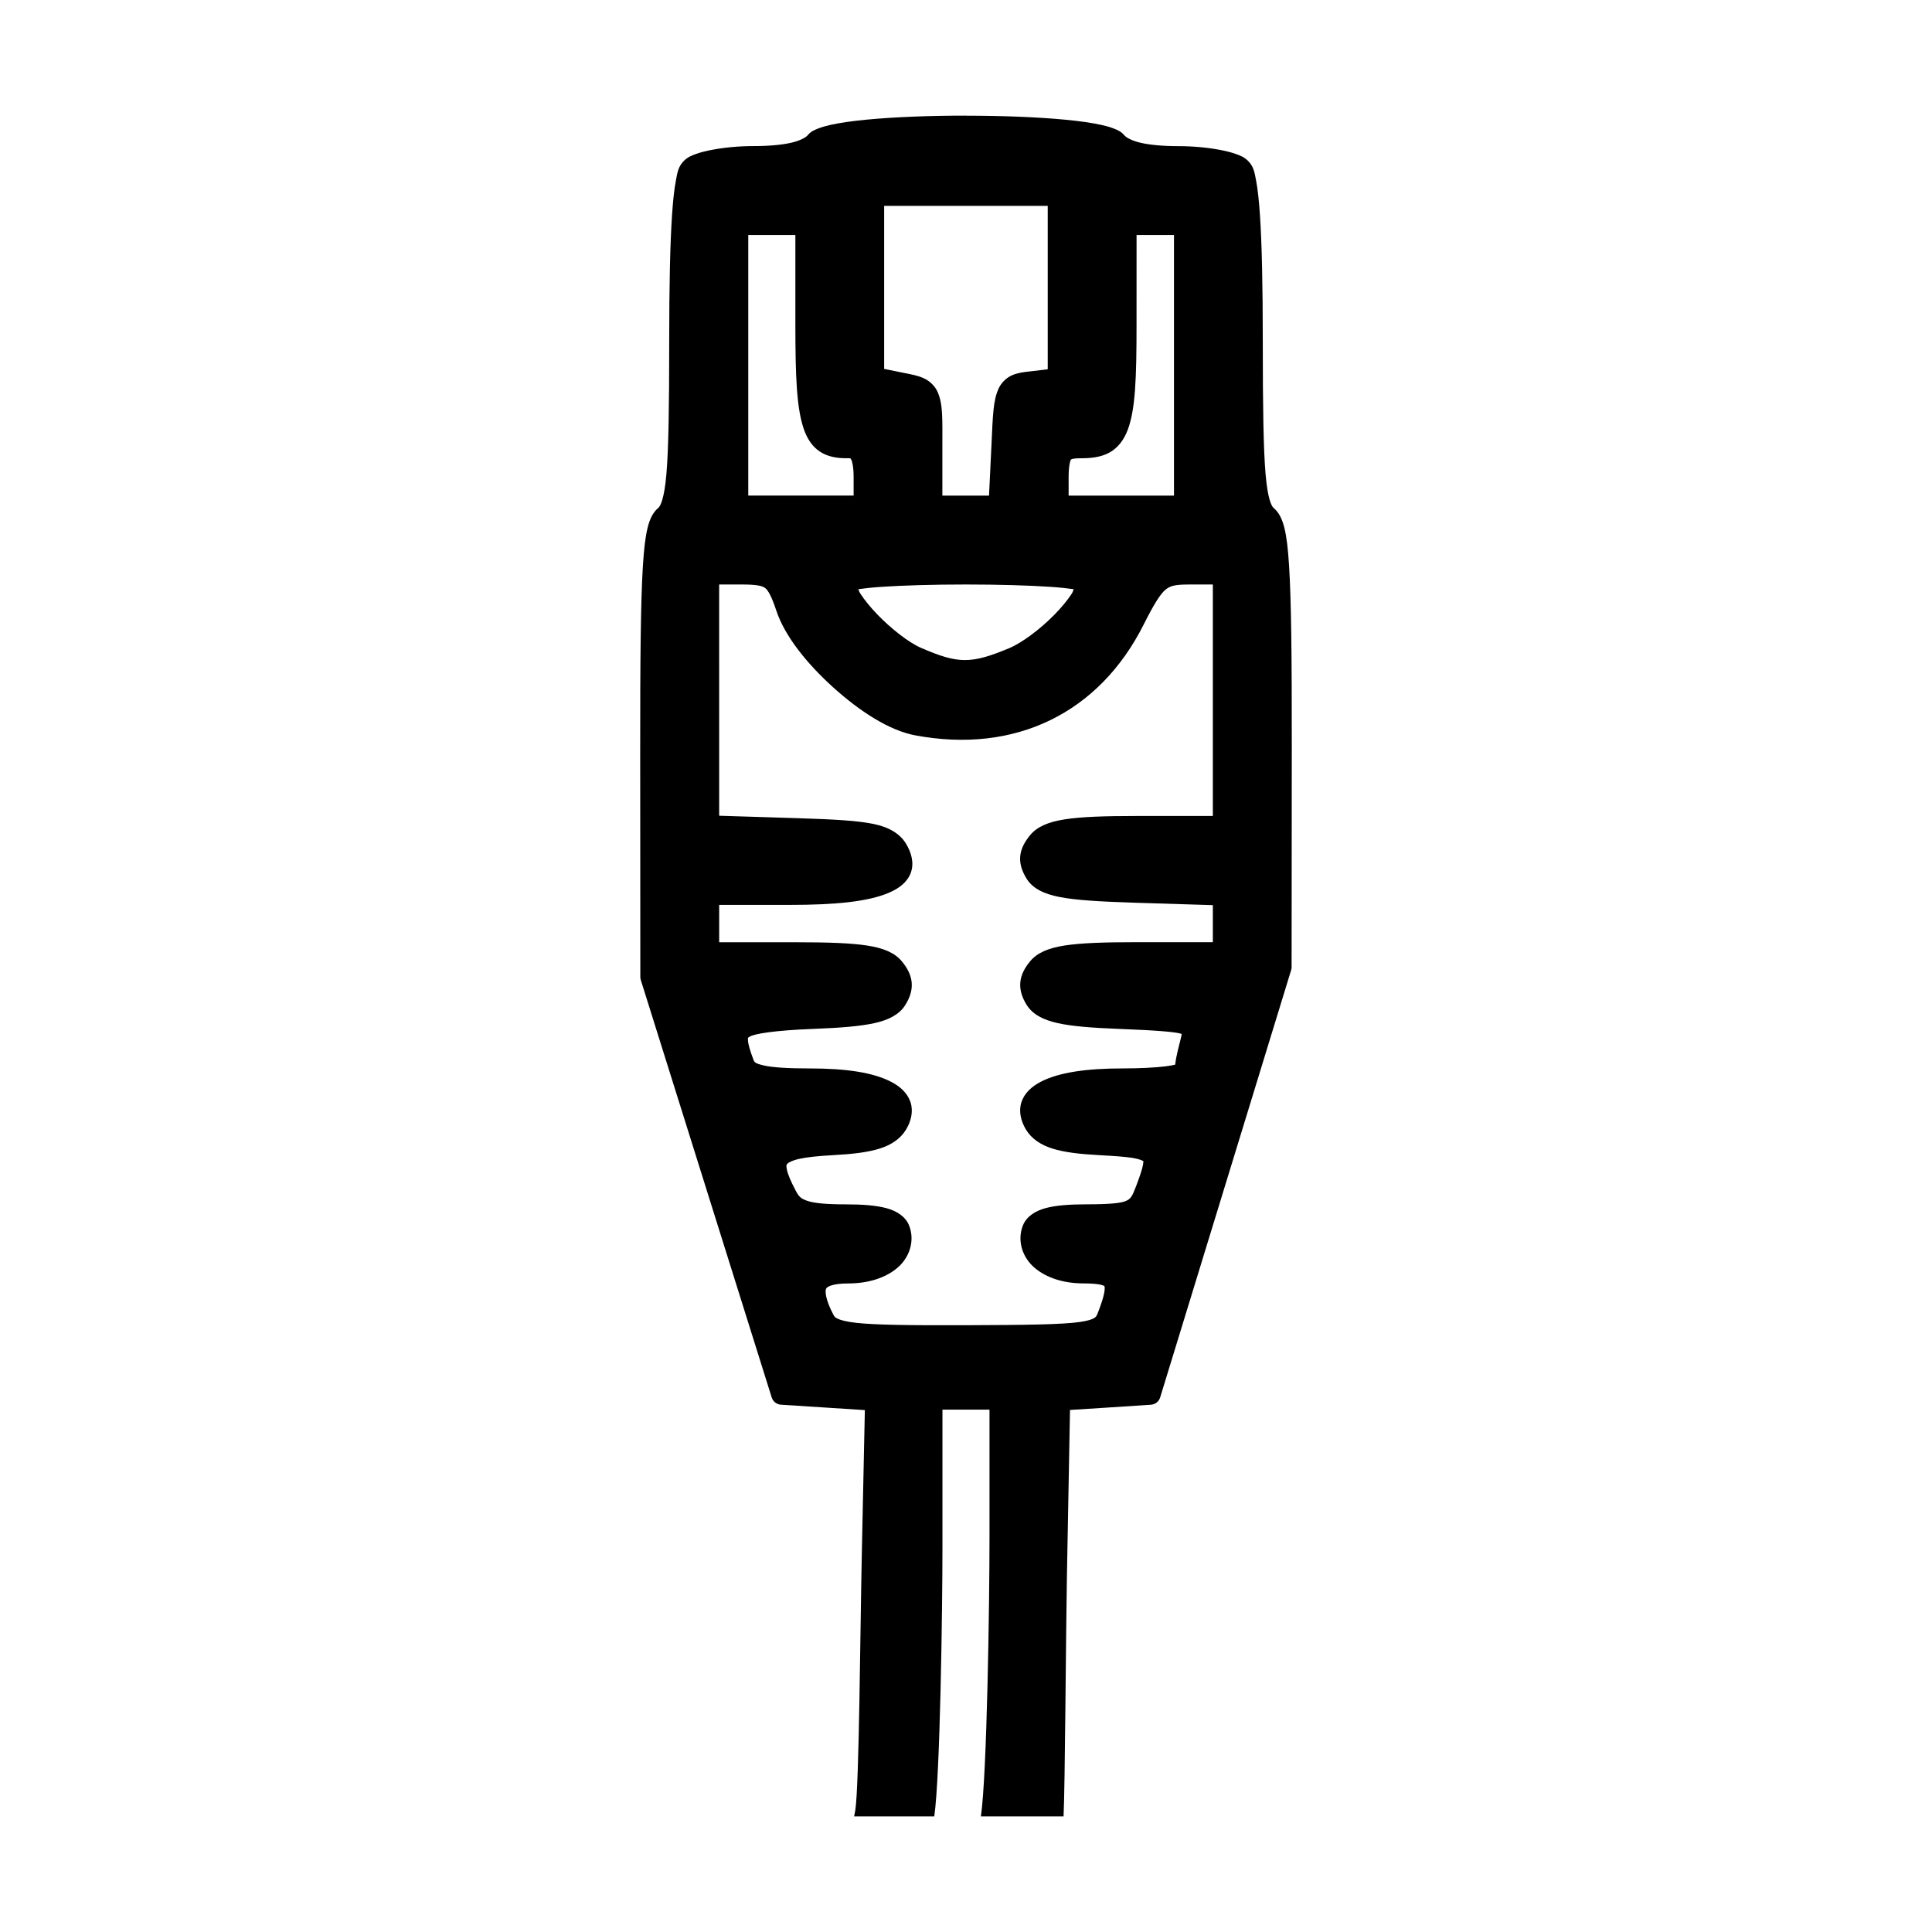 <svg xmlns="http://www.w3.org/2000/svg" width="60mm" height="60mm" version="1.1" viewBox="0 0 60 60"><path d="m29.999 3.591c-1.107 0-2.213.041-3.088.125-.437.042-.816.095-1.117.162-.151.034-.281.071-.396.117-.116.046-.221.091-.318.209-.048.057-.214.161-.504.228-.29.067-.692.105-1.185.105-.45 0-.896.044-1.268.114-.186.035-.353.075-.498.127-.145.051-.268.1-.385.217-.178.178-.202.36-.252.625-.05.265-.087.611-.117 1.057-.06.892-.088 2.179-.088 3.937 0 2.049-.021 3.321-.086 4.098s-.189 1.008-.25 1.058c-.169.14-.27.351-.338.633s-.112.656-.145 1.199c-.066 1.086-.084 2.845-.082 5.763l.004 6.973c0.0.033.005.066.015.098l4.065 12.963c.04.127.154.216.287.225l2.606.168-.094 4.443c-.05 2.339-.082 7.237-.203 7.984-.011.068-.023.128-.036.19h2.489c.183-1.254.254-6.462.254-8.336v-4.295h1.461v3.984c0 2.081-.079 7.367-.267 8.647h2.567c.046-.888.073-5.741.104-7.433l.096-5.189 1.107-.07 1.406-.092c.133-.009.247-.099.287-.226l4.066-13.266c.01-.031.016-.063.016-.096l.006-6.822c.002-2.851-.017-4.573-.084-5.638-.033-.533-.076-.901-.145-1.18-.069-.279-.171-.487-.338-.625-.061-.051-.183-.281-.248-1.058-.065-.777-.086-2.049-.086-4.098 0-1.758-.028-3.045-.088-3.937-.03-.446-.067-.792-.117-1.057-.05-.265-.074-.447-.252-.625-.117-.117-.239-.166-.384-.217-.145-.051-.312-.092-.498-.127-.372-.07-.82-.114-1.27-.114-.493 0-.896-.038-1.185-.105-.289-.067-.454-.171-.502-.228-.098-.118-.203-.163-.318-.209-.116-.046-.246-.084-.397-.117-.301-.067-.679-.12-1.117-.162-.875-.084-1.983-.125-3.09-.125zm-2.541 2.803h5.08v5.074l-.543.065c-.204.023-.379.043-.555.117-.176.074-.339.226-.426.414-.174.375-.18.849-.223 1.754l-.076 1.574h-1.449v-1.492c0-.89.023-1.349-.15-1.733-.087-.192-.255-.342-.432-.422-.176-.079-.359-.114-.582-.158h-.002l-.642-.131zm-4.22.904h1.463v2.781c0 1.609.039 2.572.252 3.217.106.322.275.578.517.734.242.156.524.201.821.201.138 0 .117-.004.145.043.028.046.074.225.074.537v.58h-3.272zm12.059 0h1.162v8.094h-3.272v-.58c0-.353.053-.515.067-.533.007-.009.002-.011.045-.024.043-.013.13-.023.257-.023.329 0 .624-.031.889-.172.264-.141.461-.395.58-.717.238-.644.271-1.607.271-3.263zm-12.963 10.854h.709c.439 0 .625.038.719.109.094.071.2.258.346.699.265.803.965 1.664 1.779 2.397.815.733 1.728 1.329 2.537 1.48 3.099.581 5.713-.687 7.098-3.449.315-.629.517-.947.677-1.078.161-.131.326-.158.768-.158h.699v7.189h-2.354c-1.043 0-1.742.026-2.248.105-.506.079-.853.226-1.072.49-.167.202-.289.42-.309.664-.02.244.067.477.203.694.183.291.523.468 1.025.564.503.097 1.215.141 2.311.176l2.444.076v1.15h-2.354c-1.043 0-1.742.025-2.248.103-.506.078-.852.225-1.072.49-.167.202-.287.419-.306.664-.02.245.065.479.201.695.178.283.499.458.949.559.45.101 1.065.15 1.965.184 1.121.043 1.723.093 1.891.152.004.001.004.001.007.002-.005.033-.014.092-.041.193-.051.189-.096.386-.131.555-.017.084-.02.14-.031.207-.073.017-.169.036-.309.053-.327.039-.794.063-1.307.063-1.143 0-1.992.123-2.556.414-.282.146-.509.352-.602.633-.092.281-.021.588.144.859.167.273.45.469.819.584.369.115.835.171 1.473.205.447.024.784.048 1.012.084.227.036.326.092.332.098.005.005.016-.013-.006.119-.022.131-.098.358-.213.66-.123.324-.167.396-.322.463-.156.066-.52.102-1.193.102-.554 0-.967.03-1.293.117-.326.087-.603.265-.711.547-.184.48-.004.992.365 1.306.369.315.906.486 1.525.486.25 0 .435.017.539.043.104.027.105.043.107.047.002.003.02.055-.006.195-.025.14-.091.35-.195.618-.043.111-.058.132-.113.17-.056.037-.191.09-.463.127-.544.075-1.591.092-3.506.098-1.793.006-2.838-.008-3.43-.074-.296-.033-.475-.082-.566-.125-.091-.043-.103-.061-.137-.123-.255-.477-.263-.743-.23-.807.016-.032.043-.065.152-.103.11-.038.293-.065.539-.065.619 2e-6 1.156-.172 1.526-.486.369-.315.549-.827.365-1.306-.108-.281-.382-.458-.705-.545-.323-.087-.732-.119-1.279-.119-.579 0-.95-.035-1.162-.103-.213-.068-.277-.133-.371-.309-.156-.292-.251-.519-.28-.66-.029-.141-.014-.158.014-.19.028-.032.14-.101.373-.152.234-.051.574-.088 1.015-.112.638-.034 1.106-.09 1.475-.205.369-.115.651-.311.818-.584.165-.271.234-.578.143-.857-.092-.28-.317-.485-.597-.631-.561-.293-1.402-.418-2.53-.418-.705 0-1.17-.032-1.436-.094-.265-.062-.285-.1-.314-.176-.108-.282-.166-.493-.17-.596-.004-.103-.014-.077.053-.121.133-.088.773-.195 1.949-.24.885-.034 1.492-.083 1.937-.183.446-.1.766-.274.944-.557.136-.216.221-.45.201-.695-.02-.245-.139-.462-.306-.664-.22-.265-.566-.412-1.072-.49-.506-.078-1.206-.103-2.248-.103h-2.353v-1.16h2.182c1.441 0 2.439-.102 3.084-.375.322-.136.582-.333.687-.629s.021-.615-.154-.902c-.18-.295-.507-.506-1.004-.608-.498-.102-1.209-.143-2.352-.179l-2.443-.076zm7.666 0c1.03 0 1.967.028 2.639.074.305.021.534.047.707.072-.028.063-.02.076-.074.158-.126.191-.314.418-.531.639-.434.442-1.0.867-1.398 1.034-1.188.496-1.584.494-2.746-.012-.372-.162-.924-.591-1.35-1.034-.213-.221-.397-.447-.521-.637-.051-.078-.043-.087-.07-.148.173-.025.401-.051.705-.072.672-.046 1.61-.074 2.641-.074z"/><path d="m17.341-69.928c-1.108 0-2.213.042-3.088.127-.437.042-.816.095-1.117.162-.15.034-.281.071-.396.117s-.221.091-.318.209c-.048.057-.214.161-.504.229-.29.067-.692.105-1.185.105-.45 0-.896.043-1.268.113-.186.035-.353.076-.498.127-.145.051-.268.1-.385.217-.178.178-.202.36-.252.625s-.087.611-.117 1.057c-.06.892-.088 2.18-.088 3.938 0 2.073-.02 3.344-.086 4.115-.033.385-.079.647-.129.807s-.092.21-.131.242c-.164.136-.275.346-.344.629s-.11.658-.137 1.213c-.054 1.111-.049 2.941-.012 6.059l.086 7.266a.323.323 0 00.016.094l1.965 6.182 1.967 6.18a.323.323 0 00.287.225l2.506.162.094 5.189c.047 2.608.08 4.003.203 4.981.123.977.348 1.536.734 2.361 1.639 3.497 4.866 6.096 8.609 6.93.602.134 1.838.219 3.463.285 1.625.066 3.613.105 5.611.115 1.998.01 4.006-.009 5.67-.059 1.664-.05 2.966-.125 3.631-.248 3.909-.723 7.373-3.406 9.068-7.023.387-.825.612-1.384.734-2.361.123-.977.154-2.372.201-4.981l.096-5.189 1.107-.07 1.406-.092a.323.323 0 00.287-.227l4.066-13.266a.323.323 0 00.016-.096l.006-6.822c.002-2.851-.017-4.573-.084-5.639-.033-.533-.076-.901-.145-1.18-.069-.279-.171-.486-.338-.625-.061-.051-.183-.281-.248-1.059-.065-.777-.086-2.049-.086-4.098 0-1.758-.028-3.046-.088-3.938-.03-.446-.067-.792-.117-1.057s-.074-.447-.252-.625c-.117-.117-.24-.166-.385-.217s-.312-.092-.498-.127c-.372-.07-.82-.113-1.27-.113-.493 0-.896-.038-1.185-.105s-.454-.171-.502-.229c-.098-.118-.203-.163-.318-.209-.116-.046-.246-.084-.396-.117-.301-.067-.68-.12-1.117-.162-.875-.084-1.982-.125-3.09-.125s-2.213.041-3.088.125c-.437.042-.816.095-1.117.162-.151.034-.281.071-.396.117s-.221.091-.318.209c-.048.057-.214.161-.504.229-.29.067-.692.105-1.185.105-.45 0-.896.043-1.268.113-.186.035-.353.076-.498.127-.145.051-.268.1-.385.217-.178.178-.202.36-.252.625s-.087.611-.117 1.057c-.06.892-.088 2.18-.088 3.938 0 2.049-.021 3.32-.086 4.098s-.189 1.008-.25 1.059c-.169.14-.27.351-.338.633s-.112.656-.145 1.199c-.066 1.086-.084 2.845-.082 5.764l.004 6.973a.323.323 0 00.016.098l4.064 12.963a.323.323 0 00.287.225l2.606.168-.094 4.443c-.05 2.339-.082 3.533-.203 4.279-.121.746-.312 1.058-.756 1.773-.567.915-1.295 1.617-2.109 2.047-.643.34-.927.483-2.139.57-1.212.088-3.308.092-7.387.092s-6.175-.004-7.387-.092c-1.212-.088-1.495-.23-2.139-.57-.814-.43-1.54-1.131-2.107-2.047-.444-.716-.635-1.027-.756-1.773-.121-.746-.153-1.94-.203-4.279l-.094-4.443 2.603-.168a.323.323 0 00.287-.225l4.066-12.963a.323.323 0 00.016-.098l.004-6.973c.002-2.918-.015-4.677-.082-5.764-.033-.543-.078-.917-.146-1.199-.069-.282-.169-.493-.338-.633-.061-.051-.183-.281-.248-1.059-.065-.777-.086-2.049-.086-4.098 0-1.758-.028-3.046-.088-3.938-.03-.446-.067-.792-.117-1.057-.05-.265-.074-.447-.252-.625-.117-.117-.24-.166-.385-.217s-.312-.092-.498-.127c-.372-.07-.82-.113-1.27-.113-.493 0-.896-.038-1.185-.105s-.454-.171-.502-.229c-.098-.118-.203-.163-.318-.209-.116-.046-.246-.084-.396-.117-.301-.067-.68-.12-1.117-.162-.875-.085-1.982-.127-3.09-.127zm-2.541 2.805h5.08v5.076l-.541.062c-.204.023-.378.041-.555.115-.176.074-.341.228-.428.416-.174.375-.18.849-.223 1.754l-.076 1.574h-1.435l-.076-1.574c-.043-.905-.049-1.379-.223-1.754-.087-.188-.25-.34-.426-.414-.176-.074-.351-.094-.555-.117l-.543-.064zm31.656 0h5.08v5.074l-.543.064c-.204.023-.379.043-.555.117s-.339.226-.426.414c-.174.375-.18.849-.223 1.754l-.076 1.574h-1.449v-1.492c0-.89.023-1.349-.15-1.732-.087-.192-.255-.343-.432-.422-.176-.079-.36-.114-.582-.158h-.002l-.643-.131zm-35.574.904h1.16v2.781c0 1.657.033 2.619.271 3.264.119.322.316.576.58.717s.56.172.889.172c.127 0 .215.011.258.023.043.013.038.014.045.023.014.018.066.18.066.533v.58h-3.269zm11.758 0h1.461v8.094h-3.269v-.58c1e-6-.312.046-.491.074-.537.028-.046.006-.043.145-.043.297 0 .578-.045.82-.201.242-.156.411-.412.518-.734.213-.644.252-1.608.252-3.217zm19.596 0h1.463v2.781c0 1.609.039 2.572.252 3.217.106.322.275.578.518.734s.524.201.82.201c.138 0 .117-.004.145.043.028.046.074.225.074.537v.58h-3.272zm12.059 0h1.162v8.094h-3.272v-.58c0-.353.053-.515.066-.533.007-.009.002-.011.045-.023.043-.013.131-.023.258-.023.329 0 .624-.031.889-.172.264-.141.461-.395.58-.717.238-.644.271-1.607.271-3.264zm-44.617 10.854h.699c.442 0 .607.027.768.158s.361.449.676 1.078c1.219 2.431 3.47 3.645 5.695 3.603s4.427-1.339 5.543-3.814c.237-.525.397-.782.531-.887s.307-.139.732-.139h.686v7.189h-2.353c-1.043 0-1.742.027-2.248.105-.506.079-.853.225-1.072.49-.167.202-.289.42-.309.664-.02.244.067.477.203.693.183.291.523.468 1.025.564.503.097 1.215.141 2.311.176l2.443.076v1.15h-2.352c-1.043 0-1.744.025-2.25.104-.506.078-.852.225-1.072.49-.167.202-.287.419-.307.664-.02.245.065.479.201.695.178.283.499.456.945.557s1.052.15 1.938.184c1.176.045 1.816.153 1.949.24.066.044.055.018.051.121-.004.103-.062.313-.17.596-.029.075-.049.114-.314.176-.265.062-.731.094-1.435.094-1.128 0-1.969.125-2.529.418-.28.146-.504.351-.596.631s-.023.587.143.857c.167.273.449.469.818.584s.837.171 1.475.205c.447.024.785.048 1.012.084.227.036.327.092.332.098.005.005.014-.012-.008.119-.022.132-.098.357-.213.66-.123.324-.167.397-.322.463s-.521.102-1.193.102c-.554 0-.968.03-1.293.117-.325.087-.601.265-.709.547-.184.48-.004.992.365 1.307.369.315.906.486 1.525.486.25 0 .433.016.537.043s.106.044.107.047c.002.003.022.055-.004.195s-.092.349-.197.617c-.043.111-.058.133-.113.17-.056.037-.191.09-.463.127-.545.075-1.594.092-3.512.098-2.036.006-3.085.002-3.59-.076-.252-.039-.344-.089-.387-.127-.043-.038-.078-.106-.141-.271-.103-.271-.171-.477-.197-.611-.026-.134-.004-.17-.014-.154-.009.016-.017-.001.094-.023.111-.023.306-.033.568-.033.619 1e-6 1.156-.172 1.525-.486.369-.315.549-.827.365-1.307-.108-.282-.384-.46-.709-.547s-.739-.117-1.293-.117c-.673 0-1.038-.035-1.193-.102-.156-.066-.199-.139-.322-.463-.115-.303-.191-.529-.213-.66-.022-.132-.013-.114-.008-.119.005-.005.105-.062.332-.098s.564-.06 1.012-.084c.638-.034 1.106-.09 1.475-.205.369-.115.652-.311.818-.584.165-.271.234-.578.143-.857s-.316-.485-.596-.631c-.56-.293-1.401-.418-2.527-.418-.836 0-1.302-.03-1.492-.094-.095-.032-.116-.051-.145-.09-.028-.038-.063-.118-.1-.256-.048-.18-.093-.369-.125-.523-.009-.041-.007-.041-.014-.078.095-.02.2-.042.357-.062.402-.053.97-.099 1.596-.123.885-.034 1.492-.083 1.938-.184.446-.1.766-.274.943-.557.136-.216.221-.451.201-.695-.02-.245-.139-.462-.307-.664-.22-.265-.566-.412-1.072-.49-.506-.078-1.205-.104-2.248-.104h-2.352v-1.15l2.441-.076c1.096-.034 1.81-.079 2.312-.176.503-.097.84-.273 1.023-.564.136-.216.223-.449.203-.693-.02-.244-.141-.463-.309-.664-.22-.265-.566-.411-1.072-.49-.506-.079-1.205-.105-2.248-.105h-2.352zm7.664 0c1.03 0 1.968.028 2.641.074.305.021.534.047.707.072-.028.063-.02.076-.074.158-.126.191-.314.418-.531.639-.435.442-1.002.867-1.4 1.033-1.188.496-1.584.494-2.746-.012-.372-.162-.923-.591-1.348-1.033-.213-.221-.397-.447-.521-.637-.051-.078-.043-.088-.07-.148.173-.025.401-.051.705-.072.672-.046 1.608-.074 2.639-.074zm23.99 0h.709c.439 0 .624.038.719.109s.2.259.346.699c.265.803.965 1.664 1.779 2.397s1.728 1.329 2.537 1.48c3.099.581 5.713-.687 7.098-3.449.315-.629.517-.947.678-1.078.161-.131.326-.158.768-.158h.699v7.189h-2.353c-1.043 0-1.742.027-2.248.105-.506.079-.853.225-1.072.49-.167.202-.289.42-.309.664-.02.244.067.477.203.693.183.291.523.468 1.025.564.503.097 1.215.141 2.311.176l2.443.076v1.15h-2.353c-1.043 0-1.742.025-2.248.104-.506.078-.852.225-1.072.49-.167.202-.287.419-.307.664s.065.479.201.695c.178.283.499.458.949.559.45.101 1.065.149 1.965.184 1.121.043 1.723.094 1.891.152.084.029.017-.014.014-.031-.003-.017-.006.074-.047.227-.051.189-.096.386-.131.555-.017.084-.02.141-.031.207-.073.017-.169.036-.309.053-.327.039-.794.062-1.307.062-1.143 0-1.992.123-2.557.414-.282.146-.509.352-.602.633-.092.281-.021.588.145.859.167.273.45.469.818.584.369.115.835.171 1.473.205.447.024.784.048 1.012.084.227.036.327.092.332.098.005.005.016-.012-.006.119-.022.131-.098.358-.213.66-.123.324-.167.397-.322.463s-.521.102-1.193.102c-.554 0-.967.03-1.293.117-.326.087-.603.265-.711.547-.184.48-.004.992.365 1.307.369.315.906.486 1.525.486.25 0 .435.016.539.043.104.027.106.044.107.047.002.003.019.055-.006.195-.025.14-.091.349-.195.617-.043.111-.058.133-.113.17s-.191.09-.463.127c-.544.075-1.591.092-3.506.098-1.793.006-2.838-.008-3.43-.074-.296-.033-.475-.082-.566-.125s-.103-.06-.137-.123c-.255-.477-.263-.743-.23-.807.016-.032.043-.065.152-.104.11-.038.294-.064.539-.064.619 1e-6 1.156-.172 1.525-.486.369-.315.549-.827.365-1.307-.108-.281-.382-.458-.705-.545s-.733-.119-1.279-.119c-.579 0-.949-.035-1.162-.104-.213-.068-.277-.133-.371-.309-.156-.292-.25-.52-.279-.66s-.014-.157.014-.189c.028-.032.14-.101.373-.152.234-.051.574-.088 1.016-.111.638-.034 1.106-.09 1.475-.205s.652-.311.818-.584c.165-.271.234-.578.143-.857-.092-.28-.317-.485-.598-.631-.561-.293-1.402-.418-2.529-.418-.705 0-1.17-.032-1.435-.094-.265-.062-.286-.1-.314-.176-.108-.282-.166-.493-.17-.596-.004-.103-.014-.077.053-.121.133-.088.773-.195 1.949-.24.885-.034 1.492-.083 1.938-.184.446-.1.766-.274.943-.557.136-.216.221-.451.201-.695s-.139-.462-.307-.664c-.22-.265-.566-.412-1.072-.49-.506-.078-1.205-.104-2.248-.104h-2.353v-1.16h2.182c1.441 0 2.439-.102 3.084-.375.322-.136.582-.333.688-.629s.021-.616-.154-.902c-.18-.295-.506-.505-1.004-.607s-1.209-.144-2.352-.18l-2.443-.076zm7.666 0c1.03 0 1.967.028 2.639.074.305.021.534.047.707.072-.028.063-.02.076-.074.158-.126.191-.314.418-.531.639-.434.442-1.0.867-1.398 1.033-1.188.496-1.584.494-2.746-.012-.372-.162-.924-.591-1.35-1.033-.213-.221-.397-.447-.521-.637-.051-.078-.043-.088-.07-.148.173-.025.401-.051.705-.072.672-.046 1.61-.074 2.641-.074zm-32.387 25.625h1.463v4.295c-1e-6 3.317.208 5.503.904 7.123s1.897 2.629 3.731 3.529l1.727.848a.323.323 0 00.143.033h17.186a.323.323 0 00.143-.033l1.727-.848c1.833-.9 3.034-1.909 3.731-3.529s.904-3.806.904-7.123v-4.295h1.461v3.984c0 4.717-.401 6.876-1.578 8.74-.995 1.577-2.954 3.157-4.754 3.83a.323.323 0 00-.012.006c-.722.27-1.243.407-2.625.484-1.389.078-3.625.085-7.676.078-5.225-.009-7.959-.048-9.688-.422-1.728-.374-2.48-1.049-3.908-2.477-1.202-1.202-1.899-2.205-2.32-3.664-.422-1.459-.557-3.394-.557-6.394z"/></svg>